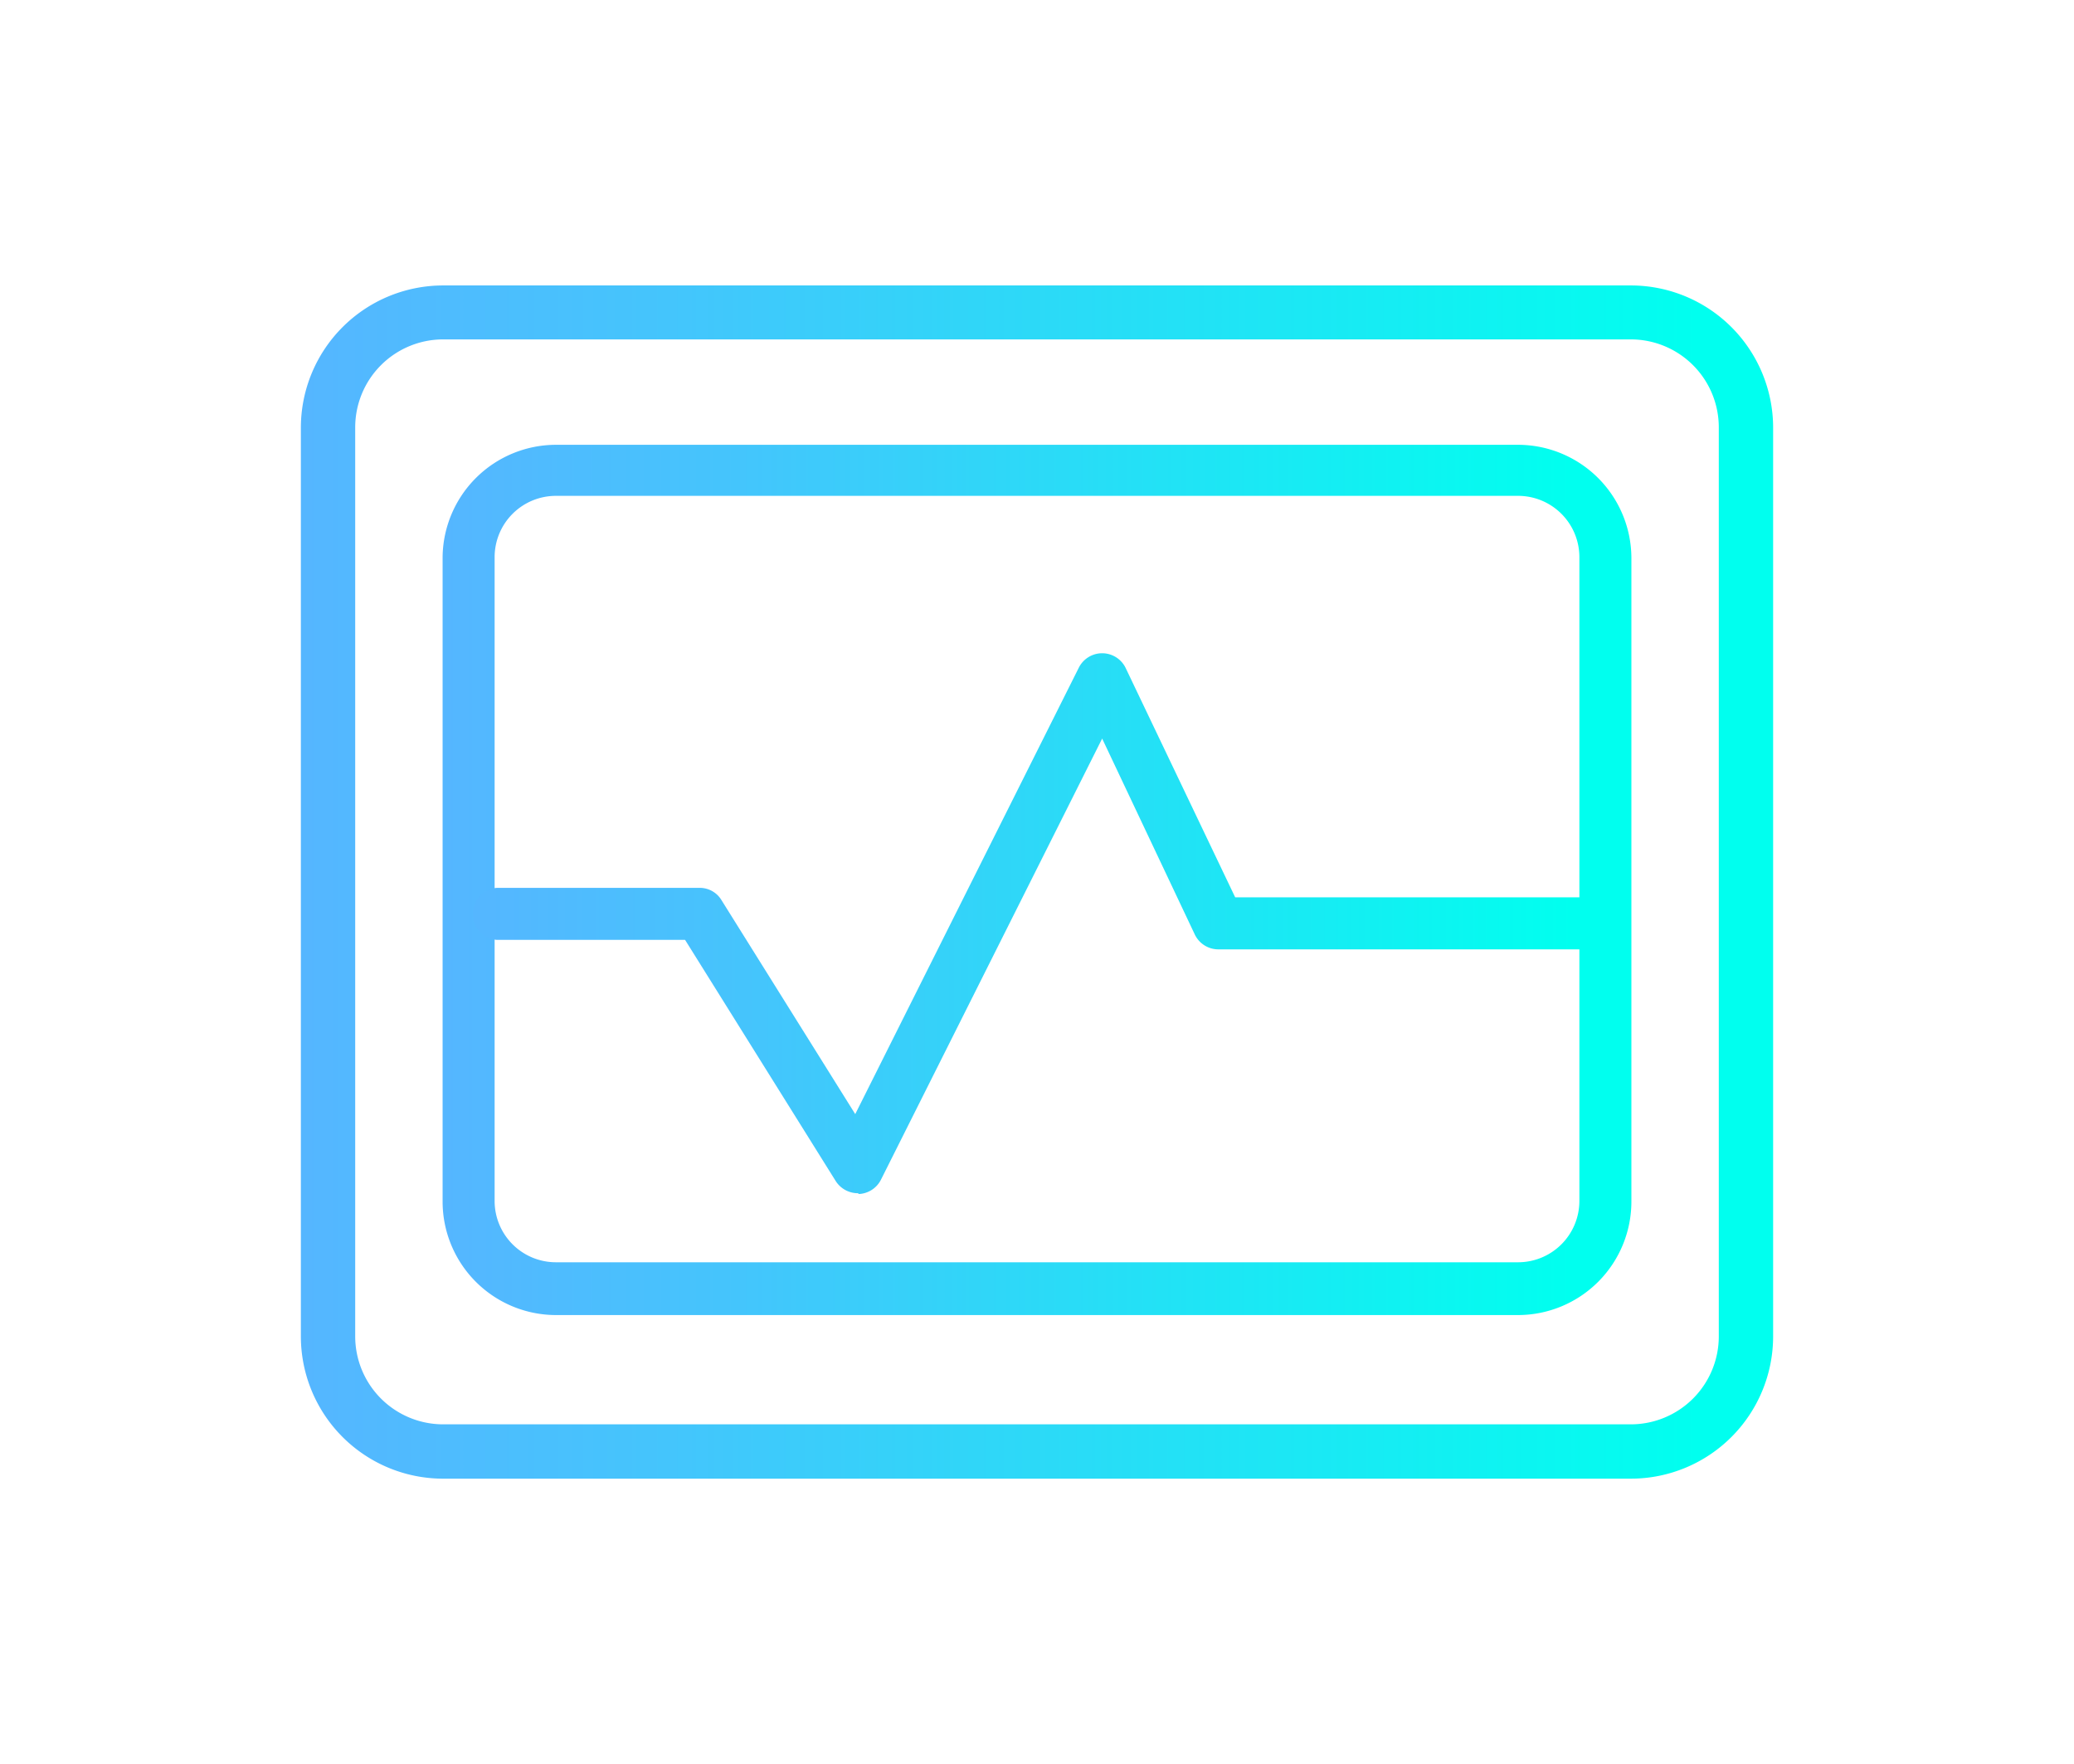 <svg id="Layer_1" data-name="Layer 1" xmlns="http://www.w3.org/2000/svg" xmlns:xlink="http://www.w3.org/1999/xlink" viewBox="0 0 107.26 91.21">
  <defs>
    <linearGradient id="linear-gradient" x1="15.56" y1="45.61" x2="91.7" y2="45.61" gradientUnits="userSpaceOnUse">
      <stop offset="0" stop-color="#55b6ff"/>
      <stop offset="0.25" stop-color="#44c5fc"/>
      <stop offset="0.73" stop-color="#16ecf3"/>
      <stop offset="0.95" stop-color="#00ffef"/>
    </linearGradient>
    <linearGradient id="linear-gradient-2" x1="22.89" y1="45.46" x2="84.37" y2="45.46" xlink:href="#linear-gradient"/>
    <linearGradient id="linear-gradient-3" x1="24.35" y1="47.74" x2="84.37" y2="47.74" xlink:href="#linear-gradient"/>
  </defs>
  <title>Freedom_Ancillary_Icons</title>
  <g>
    <path d="M84.35,76.46H22.91a7.36,7.36,0,0,1-7.35-7.35v-47a7.36,7.36,0,0,1,7.35-7.35H84.35A7.36,7.36,0,0,1,91.7,22.1v47A7.36,7.36,0,0,1,84.35,76.46ZM22.91,17.55a4.55,4.55,0,0,0-4.54,4.55v47a4.55,4.55,0,0,0,4.54,4.55H84.35a4.55,4.55,0,0,0,4.54-4.55v-47a4.55,4.55,0,0,0-4.54-4.55Z" fill="url(#linear-gradient)"/>
    <path d="M78.51,68H28.75a5.87,5.87,0,0,1-5.86-5.86V28.81A5.87,5.87,0,0,1,28.75,23H78.51a5.87,5.87,0,0,1,5.86,5.86V62.1A5.87,5.87,0,0,1,78.51,68ZM28.75,25.64a3.17,3.17,0,0,0-3.17,3.17V62.1a3.17,3.17,0,0,0,3.17,3.17H78.51a3.17,3.17,0,0,0,3.17-3.17V28.81a3.17,3.17,0,0,0-3.17-3.17Z" fill="url(#linear-gradient-2)"/>
    <path d="M44.36,61.7a1.36,1.36,0,0,1-1.14-.63L35.43,48.6H25.69a1.35,1.35,0,0,1,0-2.69H36.17a1.31,1.31,0,0,1,1.14.63l6.92,11.07L55.79,34.53a1.35,1.35,0,0,1,2.42,0L63.88,46.4H83a1.35,1.35,0,0,1,0,2.69H63a1.35,1.35,0,0,1-1.21-.77L57,38.19,45.56,61a1.35,1.35,0,0,1-1.13.74Z" fill="url(#linear-gradient-3)"/>
  </g>
</svg>
